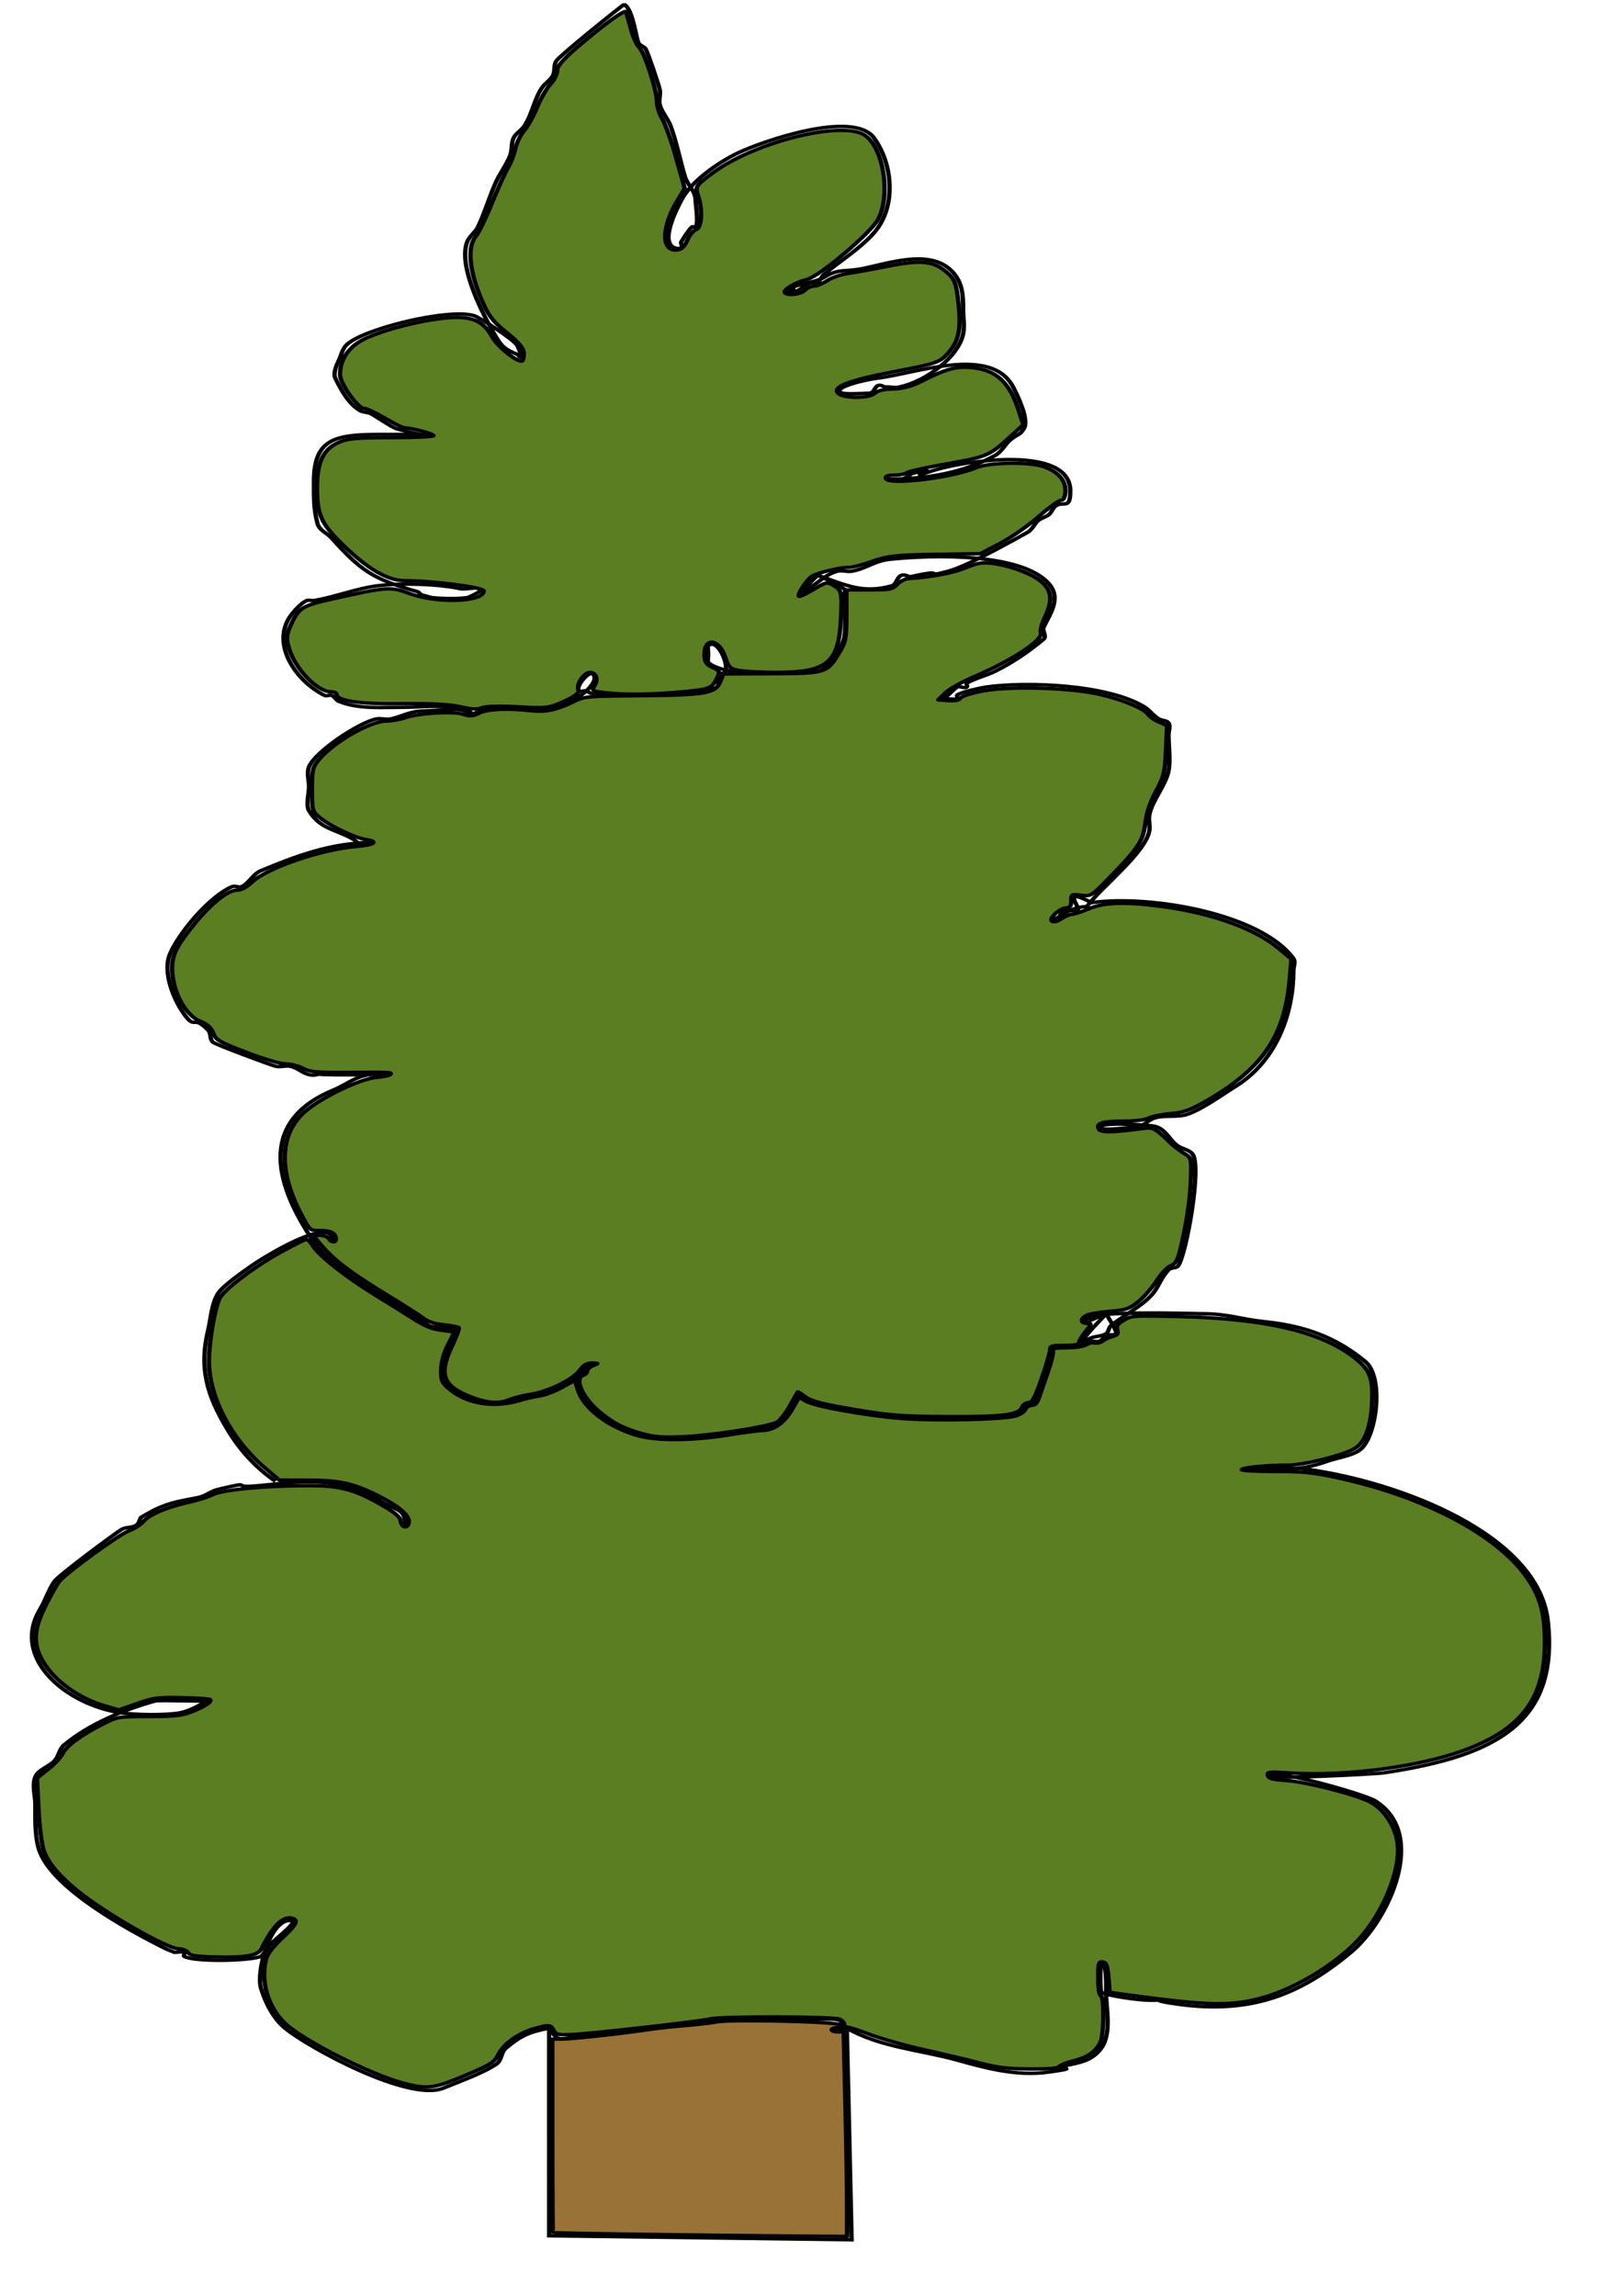 <?xml version="1.0" encoding="UTF-8" standalone="no"?>
<!-- Created with Inkscape (http://www.inkscape.org/) -->

<svg
   width="210mm"
   height="297mm"
   viewBox="0 0 210 297"
   version="1.1"
   id="svg5"
   sodipodi:docname="tree1.svg"
   inkscape:version="1.1.2 (b8e25be833, 2022-02-05)"
   xmlns:inkscape="http://www.inkscape.org/namespaces/inkscape"
   xmlns:sodipodi="http://sodipodi.sourceforge.net/DTD/sodipodi-0.dtd"
   xmlns="http://www.w3.org/2000/svg"
   xmlns:svg="http://www.w3.org/2000/svg">
  <sodipodi:namedview
     id="namedview7"
     pagecolor="#ffffff"
     bordercolor="#666666"
     borderopacity="1.0"
     inkscape:pageshadow="2"
     inkscape:pageopacity="0.0"
     inkscape:pagecheckerboard="0"
     inkscape:document-units="mm"
     showgrid="false"
     inkscape:zoom="0.2547738"
     inkscape:cx="380.72988"
     inkscape:cy="1477.7815"
     inkscape:window-width="1920"
     inkscape:window-height="991"
     inkscape:window-x="-9"
     inkscape:window-y="-9"
     inkscape:window-maximized="1"
     inkscape:current-layer="layer1" />
  <defs
     id="defs2" />
  <g
     inkscape:label="Layer 1"
     inkscape:groupmode="layer"
     id="layer1">
    <g
       id="tree1"
       transform="matrix(3.361,0,0,2.701,-229.032,-321.691)"
       style="stroke-width:0.166;stroke-miterlimit:4;stroke-dasharray:none;stroke:#000000;stroke-opacity:1">
      <path
         style="fill:none;stroke:#000000;stroke-width:0.166;stroke-linecap:butt;stroke-linejoin:miter;stroke-opacity:1;stroke-miterlimit:4;stroke-dasharray:none"
         d="m 100.744,216.243 v 0 l 0.185,10.133 -11.645,-0.191 v -9.941 c -0.835,0.185 -1.16,0.435 -1.664,0.956 -0.195,0.202 -0.155,0.587 -0.37,0.765 -0.557,0.461 -1.412,0.826 -2.033,1.147 -1.335,0.69 -5.231,-1.969 -6.1,-2.868 -0.466,-0.482 -0.766,-1.259 -0.924,-1.912 -0.189,-0.783 0.321,-3.25 1.109,-3.25 0.429,0 -0.529,0.821 -0.739,1.147 -0.023,0.036 -0.337,0.557 -0.37,0.574 -0.421,0.218 -2.552,0.28 -2.957,0 -0.051,-0.035 0.055,-0.163 0,-0.191 -0.11,-0.057 -0.246,0 -0.37,0 -0.123,-0.064 -0.252,-0.118 -0.37,-0.191 -1.537,-0.954 -4.241,-2.836 -4.806,-4.588 -0.214,-0.664 -0.185,-1.595 -0.185,-2.294 0,-0.446 -0.136,-0.915 0,-1.338 0.11,-0.342 0.522,-0.483 0.739,-0.765 0.172,-0.223 0.175,-0.563 0.37,-0.765 0.968,-1.001 2.287,-1.681 3.512,-2.103 0.14,-0.048 2.033,0.031 2.033,0 0,-0.081 -0.573,0.463 -1.109,0.574 -0.57,0.118 -1.669,0.095 -2.218,0 -2.123,-0.366 -4.283,-2.61 -3.142,-4.971 0.197,-0.407 0.337,-0.964 0.555,-1.338 0.176,-0.303 2.333,-2.297 2.588,-2.485 0.159,-0.117 0.399,-0.07 0.555,-0.191 0.11,-0.086 0.123,-0.255 0.185,-0.382 0.185,-0.127 0.362,-0.268 0.555,-0.382 0.621,-0.367 1.031,-0.41 1.664,-0.574 0.267,-0.069 0.474,-0.304 0.739,-0.382 1.589,-0.469 0.278,-0.012 1.664,-0.191 1.772,-0.229 3.135,-0.388 4.621,0.765 0.632,0.491 0.924,0.322 0.924,1.147"
         id="path68352-7-4" />
      <path
         style="fill:none;stroke:#000000;stroke-width:0.166;stroke-linecap:butt;stroke-linejoin:miter;stroke-opacity:1;stroke-miterlimit:4;stroke-dasharray:none"
         d="m 100.744,216.243 c 1.296,0.919 2.823,1.037 4.251,1.529 1.11,0.383 2.278,0.786 3.512,0.574 1.623,-0.28 -0.283,-0.07 0.924,-0.382 0.456,-0.118 0.822,-0.27 1.109,-0.765 0.408,-0.704 0.185,-1.888 0.185,-2.677 0,-0.082 0.042,-1.573 -0.185,-1.338 -0.048,0.05 -0.041,1.31 0,1.338 0.266,0.183 1.49,0.382 1.848,0.382 0.832,0 -0.179,-0.031 1.109,0.191 2.868,0.494 4.746,-0.511 6.654,-2.485 1.437,-1.486 3.007,-5.649 0.924,-7.265 -0.39,-0.303 -4.066,-1.625 -4.066,-1.147 0,0.112 4.023,-0.113 4.436,-0.191 4.254,-0.8 6.716,-2.361 6.285,-7.265 -0.366,-4.165 -5.744,-6.662 -9.242,-7.265 -0.753,-0.13 -1.632,0 -2.403,0 -0.062,0 0.123,0 0.185,0 0.246,0 0.493,0 0.739,0 0.834,0 1.405,-0.022 2.218,-0.382 0.372,-0.165 0.999,-0.268 1.294,-0.574 0.63,-0.652 0.898,-3.468 0.185,-4.206 -1.122,-1.161 -2.319,-1.71 -3.882,-1.912 -0.942,-0.122 -1.395,-0.382 -2.403,-0.382 -0.298,0 -5.001,-0.202 -4.436,0.382 0.011,0.011 0.61,-0.315 0.739,-0.382"
         id="path68387-5-1" />
      <path
         style="fill:none;stroke:#000000;stroke-width:0.166;stroke-linecap:butt;stroke-linejoin:miter;stroke-opacity:1;stroke-miterlimit:4;stroke-dasharray:none"
         d="m 78.748,190.051 c -0.798,-0.692 -1.389,-1.534 -1.848,-2.485 -0.812,-1.679 -1.089,-2.974 -0.739,-4.78 0.104,-0.538 0.124,-1.212 0.37,-1.721 0.185,-0.383 1.005,-1.082 1.294,-1.338 0.336,-0.298 3.142,-2.526 3.142,-1.147"
         id="path68391-1-3" />
      <path
         style="fill:none;stroke:#000000;stroke-width:0.166;stroke-linecap:butt;stroke-linejoin:miter;stroke-opacity:1;stroke-miterlimit:4;stroke-dasharray:none"
         d="m 85.772,182.786 c -1.679,-0.289 -0.626,0.084 -2.033,-0.956 -1.097,-0.81 -2.84,-2.034 -3.512,-3.25 -1.382,-2.501 -2.28,-5.703 0.739,-7.265 0.595,-0.307 0.94,-0.765 1.664,-0.765 1.682,0 -1.8,0.072 -2.218,0 -0.477,0.198 -0.727,-0.303 -1.109,-0.382 -0.181,-0.037 -0.379,0.06 -0.555,0 -0.273,-0.094 -2.294,-1.034 -2.403,-1.147 -0.138,-0.142 -0.063,-0.416 -0.185,-0.574 -0.604,-0.781 -0.472,0.015 -0.924,-0.765 -0.41,-0.706 -0.831,-2.011 -0.555,-2.868 0.316,-0.981 1.53,-2.799 2.403,-3.25 0.11,-0.057 0.264,0.066 0.37,0 0.299,-0.185 0.428,-0.604 0.739,-0.765 1.345,-0.695 2.697,-1.338 4.251,-1.338 0.062,0 -0.123,0 -0.185,0 -0.649,0 -0.147,0.09 -0.555,-0.191 -0.665,-0.458 -1.241,-0.464 -1.664,-1.338 -0.128,-0.264 0,-0.836 0,-1.147 0,-0.319 -0.097,-0.654 0,-0.956 0.234,-0.727 1.908,-2.118 2.588,-2.294 0.179,-0.046 0.375,0.046 0.555,0 0.455,-0.118 0.726,-0.382 1.294,-0.382 0.418,0 1.848,-0.237 1.848,0.191"
         id="path68397-8-0" />
      <path
         style="fill:none;stroke:#000000;stroke-width:0.166;stroke-linecap:butt;stroke-linejoin:miter;stroke-opacity:1;stroke-miterlimit:4;stroke-dasharray:none"
         d="m 86.327,153.344 c -0.765,-0.596 -1.756,-0.366 -2.664,-0.366 -0.79,0 -1.734,0.098 -2.472,-0.284 -0.116,-0.06 -0.159,-0.224 -0.275,-0.284 -0.082,-0.042 -0.196,0.049 -0.275,0 -1.098,-0.681 -2.012,-2.373 -1.374,-3.694 0.113,-0.235 0.448,-0.729 0.687,-0.852 0.082,-0.042 0.185,0.019 0.275,0 0.823,-0.17 1.655,-0.59 2.472,-0.71 0.939,-0.139 2.283,-0.085 3.159,0.142 0.214,0.055 0.628,-0.102 0.824,0 0.118,0.061 -0.493,0.415 -0.549,0.426 -0.347,0.072 -1.035,0.05 -1.374,0 -0.137,-0.047 -0.275,-0.095 -0.412,-0.142 -0.046,-0.047 -0.076,-0.121 -0.137,-0.142 -1.729,-0.596 -2.191,-1.032 -3.297,-2.557 -0.2,-0.275 -0.475,-0.366 -0.549,-0.71 -0.149,-0.691 -0.137,-1.298 -0.137,-1.989 0,-1.99 0.724,-2.273 2.472,-2.273 0.549,0 1.099,0 1.648,0 0.137,0 0.412,0.142 0.412,0 0,-0.006 -0.385,0.007 -0.412,0 -0.26,-0.067 -0.725,-0.186 -0.962,-0.284 -0.177,-0.073 -0.87,-0.656 -0.962,-0.71 -0.126,-0.074 -0.292,-0.059 -0.412,-0.142 -0.449,-0.31 -0.769,-1.065 -0.962,-1.563 -0.092,-0.238 0.061,-0.656 0.137,-0.852 0.092,-0.237 0.127,-0.506 0.275,-0.71 0.561,-0.774 3.984,-1.818 4.945,-1.421 0.186,0.077 1.499,1.112 1.648,1.421 0.005,0.011 0.218,0.568 0.137,0.568 -0.065,0 -0.079,-0.112 -0.137,-0.142 -0.476,-0.246 -0.583,-0.354 -0.824,-0.852 -0.485,-1.004 -1.472,-3.389 -1.099,-4.546 0.084,-0.262 0.313,-0.454 0.412,-0.71 0.269,-0.695 0.433,-1.43 0.687,-2.131 0.158,-0.437 0.407,-0.836 0.549,-1.279 0.088,-0.273 0.034,-0.585 0.137,-0.852 0.085,-0.22 0.301,-0.361 0.412,-0.568 0.305,-0.568 0.379,-1.289 0.687,-1.847 0.114,-0.206 0.319,-0.352 0.412,-0.568 0.095,-0.221 0.017,-0.503 0.137,-0.71 0.184,-0.317 2.59,-2.713 2.61,-2.699 0.329,0.227 0.445,1.576 0.549,1.847 0.048,0.124 0.217,0.164 0.275,0.284 0.084,0.173 0.531,1.813 0.549,1.989 0.025,0.235 -0.056,0.481 0,0.71 0.085,0.35 0.31,0.65 0.412,0.995 0.232,0.782 0.358,1.624 0.549,2.415 0.106,0.438 0.412,0.693 0.412,1.137 0,0.179 0.127,1.148 0,1.279 -0.032,0.034 -0.105,-0.034 -0.137,0 -0.111,0.115 -0.32,0.519 -0.412,0.71 -0.041,0.085 0.065,0.217 0,0.284 -0.065,0.067 -0.193,0.042 -0.275,0 -0.566,-0.293 0.131,-1.925 0.275,-2.273 0.366,-0.884 1.392,-1.797 2.198,-2.273 0.927,-0.548 4.43,-2.072 5.22,-0.71 0.735,1.266 0.864,3.318 0,4.546 -0.529,0.753 -1.31,1.355 -1.923,1.989 -0.117,0.121 -0.143,0.324 -0.275,0.426 -0.073,0.057 -0.193,-0.042 -0.275,0 -0.386,0.2 -0.344,0.426 -0.824,0.426 -0.046,0 0.105,0.034 0.137,0 0.284,-0.294 -0.434,0.011 0.137,-0.284 0.305,-0.158 0.816,-0.207 1.099,-0.426 0.572,-0.443 0.798,-0.242 1.511,-0.426 1.01,-0.261 2.447,-0.878 3.297,0 0.533,0.551 0.549,1.274 0.549,1.989 0,0.379 0.06,0.763 0,1.137 -0.182,1.13 -1.439,2.29 -2.472,2.557 -0.178,0.046 -0.368,-0.027 -0.549,0 -0.386,-0.298 -0.349,0.243 -0.549,0.284 -0.06,0.013 -0.963,0.07 -1.099,0 -0.447,-0.231 0.834,-0.631 1.374,-0.71 1.442,-0.213 4.378,-1.604 5.22,0.426 0.16,0.387 0.624,1.551 0.412,1.989 -0.166,0.343 -0.218,0.226 -0.549,0.568 -0.143,0.148 -0.312,0.546 -0.549,0.71 -1.24,0.855 -2.676,1.137 -4.121,1.137 -0.183,0 0.372,0.046 0.549,0 0.065,-0.017 0.347,-0.267 0.412,-0.284 1.499,-0.388 -0.711,0.454 0.824,-0.142 1.158,-0.449 5.22,-1.225 5.22,0.994 0,0.924 -0.246,0.475 -0.549,0.71 -0.132,0.102 -0.158,0.305 -0.275,0.426 -0.117,0.121 -0.295,0.163 -0.412,0.284 -0.129,0.133 -0.229,0.442 -0.412,0.568 -0.73,0.503 -2.296,1.597 -3.022,1.847 -1.111,0.383 0.062,-0.16 -1.511,0.284 -0.516,-0.333 -0.434,0.339 -0.687,0.426 -1.116,0.385 -1.751,-0.023 -2.846,-0.5"
         id="path68417-5-5" />
      <path
         style="fill:none;stroke:#000000;stroke-width:0.166;stroke-linecap:butt;stroke-linejoin:miter;stroke-opacity:1;stroke-miterlimit:4;stroke-dasharray:none"
         d="m 110.726,182.022 c -0.308,0.446 -0.687,0.848 -0.924,1.338 -0.062,0.127 0.242,-0.138 0.37,-0.191 0.181,-0.075 0.399,-0.07 0.555,-0.191 0.11,-0.086 0.087,-0.282 0.185,-0.382 0.389,-0.402 0.891,-0.731 1.294,-1.147 0.6,-0.621 0.479,-0.915 0.924,-1.529 0.083,-0.114 0.299,-0.069 0.37,-0.191 0.306,-0.527 0.913,-4.735 0.555,-5.353 -0.114,-0.197 -0.377,-0.244 -0.555,-0.382 -0.338,-0.262 -0.46,-0.836 -0.924,-0.956 -0.226,-0.059 -1.849,-0.19 -2.033,0 -0.311,0.321 1.466,0.005 1.479,0 0.206,-0.085 0.348,-0.297 0.555,-0.382 0.405,-0.167 0.893,-0.014 1.294,-0.191 0.581,-0.258 1.334,-0.94 1.848,-1.338 1.601,-1.242 2.218,-3.561 2.218,-5.544 0,-0.191 0.095,-0.41 0,-0.574 -1.243,-2.143 -5.495,-3.067 -7.763,-2.677 -1.279,-0.801 -0.344,0.31 -0.555,0.382 -0.175,0.06 -0.379,-0.06 -0.555,0 -0.131,0.045 -0.062,0.319 -0.185,0.382 -0.055,0.029 -0.185,-0.064 -0.185,0 0,0.233 0.528,-0.574 1.294,-0.574 0.465,-0.839 2.255,-2.561 2.403,-3.632 0.035,-0.252 -0.041,-0.513 0,-0.765 0.114,-0.707 0.624,-1.387 0.739,-2.103 0.08,-0.497 0,-1.229 0,-1.721 0,-0.191 0.083,-0.403 0,-0.574 -0.062,-0.127 -0.255,-0.112 -0.37,-0.191 -0.217,-0.15 -0.345,-0.411 -0.555,-0.574 -1.375,-1.067 -4.472,-1.237 -6.1,-0.956 -0.136,0.024 -0.965,0.234 -1.109,0.382 -0.044,0.045 0.044,0.146 0,0.191 -0.027,0.028 -0.555,-0.022 -0.555,0 0,0.096 0.46,-0.524 0.555,-0.574 0.11,-0.057 0.283,0.09 0.37,0 0.044,-0.045 -0.051,-0.156 0,-0.191 0.344,-0.237 0.755,-0.354 1.109,-0.574 0.688,-0.427 1.278,-0.94 1.848,-1.529 0.131,-0.135 -0.069,-0.396 0,-0.574 0.249,-0.644 0.698,-1.395 0.185,-2.103 -1.068,-1.472 -4.48,-1.356 -6.1,-1.147 -0.608,0.079 -0.935,0.461 -1.479,0.574 -0.181,0.037 -0.379,-0.06 -0.555,0 -0.543,0.187 -0.829,0.715 -1.294,0.956 -3e-5,1e-5 0.198,-0.396 0.555,-0.765"
         id="path68407-0-5" />
      <path
         style="fill:#966f32;fill-opacity:0.973;fill-rule:nonzero;stroke:#000000;stroke-width:0.166;stroke-linecap:round;stroke-linejoin:round;stroke-miterlimit:4;stroke-dasharray:none;stroke-dashoffset:0;stroke-opacity:1"
         d="m 92.712,226.114 c -1.791,-0.033 -3.267,-0.069 -3.28,-0.08 -0.014,-0.011 -0.025,-2.101 -0.025,-4.643 v -4.623 l 0.37,-0.003 c 0.401,-0.003 2.3,-0.262 3.294,-0.449 0.339,-0.064 0.996,-0.153 1.461,-0.2 0.464,-0.046 1,-0.124 1.19,-0.173 0.54,-0.139 4.76,-0.011 4.81,0.145 0.024,0.075 -0.044,0.128 -0.165,0.128 -0.113,0 -0.206,0.046 -0.206,0.102 0,0.056 0.104,0.102 0.231,0.102 h 0.231 l 0.065,3.384 c 0.036,1.861 0.065,4.066 0.065,4.898 v 1.514 l -2.393,-0.022 c -1.316,-0.012 -3.858,-0.049 -5.648,-0.081 z"
         id="path68705-0-2" />
      <path
         style="fill:none;stroke:#000000;stroke-width:0.166;stroke-linecap:butt;stroke-linejoin:miter;stroke-miterlimit:4;stroke-dasharray:none;stroke-opacity:1"
         d="m 89.284,216.243 c 0.123,0.161 0.181,0.416 0.369,0.484 0.22,0.079 0.46,-0.072 0.691,-0.102 0.296,-0.038 0.592,-0.068 0.888,-0.102 1.125,-0.129 2.235,-0.365 3.354,-0.51 0.196,-0.025 0.397,0.034 0.592,0 0.205,-0.035 0.386,-0.171 0.592,-0.204 0.39,-0.062 0.789,0 1.184,0 1.052,0 2.105,0 3.157,0 0.25,0 0.493,0.035 0.493,0.306 0,0.068 0.046,0.156 0,0.204 -0.068,0.07 -0.395,8e-5 -0.395,0 0.177,-0.031 0.356,-0.05 0.534,-0.076"
         id="path68666-4-6" />
      <path
         style="fill:none;stroke:#000000;stroke-width:0.166;stroke-linecap:butt;stroke-linejoin:miter;stroke-miterlimit:4;stroke-dasharray:none;stroke-opacity:1"
         d="m 85.772,182.786 c -0.632,1.547 -1.159,2.488 0.34,3.264 0.456,0.236 0.914,0.38 1.44,0.271 0.191,-0.04 0.334,-0.222 0.524,-0.271 0.382,-0.099 0.803,-0.077 1.178,-0.271 0.373,-0.193 0.863,-0.487 1.178,-0.813 0.297,-0.307 -0.078,-0.298 0.393,-0.542 0.078,-0.04 0.175,0 0.262,0 0.02,0 -0.358,0.1 -0.393,0.135 -0.062,0.064 0.048,0.196 0,0.271 -0.054,0.084 -0.193,0.064 -0.262,0.135 -0.151,0.156 0.053,0.949 0.131,1.083 0.538,0.928 1.575,1.68 2.619,1.896 1.325,0.274 2.793,-0.144 4.059,-0.406 0.519,-0.107 0.254,0.141 0.655,-0.135 0.122,-0.084 0.309,-0.141 0.393,-0.271 0.071,-0.111 0.676,-1.354 0.655,-1.354 -0.225,0 0.222,0.464 0.524,0.542 1.158,0.299 2.337,0.594 3.535,0.677 0.623,0.043 4.001,0.195 4.452,-0.271 0.111,-0.115 0.136,-0.309 0.262,-0.406 0.07,-0.054 0.2,0.064 0.262,0 0.042,-0.043 0.531,-1.918 0.655,-2.302 0.066,-0.203 -0.131,-0.135 0,-0.406 0.041,-0.085 0.945,0.027 1.047,0 0.062,-0.016 0.331,-0.255 0.393,-0.271 0.127,-0.033 0.271,0.05 0.393,0 0.115,-0.047 0.151,-0.214 0.262,-0.271 0.123,-0.064 0.428,0.002 0.393,-0.135 -0.082,-0.323 -0.264,-0.609 -0.396,-0.914"
         id="path68553-1-5" />
      <path
         style="fill:none;stroke:#000000;stroke-width:0.166;stroke-linecap:butt;stroke-linejoin:miter;stroke-miterlimit:4;stroke-dasharray:none;stroke-opacity:1"
         d="m 86.327,153.344 c 0.906,-0.811 2.194,0.004 3.19,-0.339 0.309,-0.107 0.645,-0.355 0.917,-0.542 0.167,-0.115 0.821,-0.776 0.524,-1.083 -0.153,-0.158 -0.687,0.644 -0.524,0.813 0.062,0.064 0.179,-0.029 0.262,0 0.093,0.032 0.166,0.119 0.262,0.135 0.857,0.148 3.872,0.164 4.714,-0.271 0.231,-0.119 0.077,-0.185 0.131,-0.406 0.158,-0.654 0.062,0.007 0.262,-0.406 0.146,-0.301 -0.288,-1.598 -0.655,-1.219 -0.035,0.036 0,0.351 0,0.406 0,0.056 -0.035,0.37 0,0.406 0.47,0.486 1.699,0.542 2.357,0.542 0.36,0 1.802,0.033 2.095,-0.271 0.263,-0.273 0.729,-1.024 0.786,-1.49 0.078,-0.644 0,-1.38 0,-2.031 0,-0.09 0.065,-0.211 0,-0.271 -0.298,-0.275 -0.674,-0.443 -1.011,-0.664"
         id="path68551-9-4" />
      <path
         style="fill:#5c7e23;fill-opacity:1;fill-rule:nonzero;stroke:#000000;stroke-width:0.166;stroke-linecap:round;stroke-linejoin:round;stroke-miterlimit:4;stroke-dasharray:none;stroke-dashoffset:0;stroke-opacity:1"
         d="m 83.684,218.881 c -1.322,-0.443 -3.91,-2.077 -4.588,-2.897 -0.642,-0.776 -0.925,-1.99 -0.711,-3.049 0.048,-0.237 0.272,-0.601 0.615,-0.999 0.55,-0.637 0.645,-0.861 0.406,-0.956 -0.354,-0.141 -0.749,0.341 -1.198,1.462 -0.13,0.323 -0.618,0.428 -1.808,0.387 -0.753,-0.026 -0.937,-0.064 -1.016,-0.21 -0.053,-0.099 -0.211,-0.179 -0.353,-0.179 -0.452,0 -2.834,-1.697 -3.91,-2.786 -0.699,-0.708 -1.11,-1.311 -1.285,-1.89 -0.083,-0.272 -0.171,-1.128 -0.207,-1.99 l -0.061,-1.513 0.434,-0.426 c 0.238,-0.234 0.487,-0.568 0.551,-0.741 0.136,-0.362 0.728,-0.902 1.555,-1.418 0.572,-0.357 0.582,-0.359 1.76,-0.361 0.976,-0.002 1.262,-0.039 1.626,-0.21 0.484,-0.227 0.81,-0.49 0.744,-0.6 -0.023,-0.039 -0.508,-0.082 -1.077,-0.095 -0.955,-0.023 -1.089,-0.001 -1.737,0.281 l -0.702,0.305 -0.535,-0.191 c -1.009,-0.359 -1.944,-1.195 -2.39,-2.135 -0.396,-0.835 -0.366,-1.525 0.119,-2.711 0.206,-0.505 0.435,-1.008 0.509,-1.117 0.286,-0.424 2.281,-2.228 2.667,-2.413 0.224,-0.107 0.48,-0.309 0.569,-0.449 0.201,-0.318 0.921,-0.701 1.717,-0.915 0.334,-0.09 0.765,-0.259 0.958,-0.376 0.4,-0.244 2.072,-0.436 3.748,-0.43 1.176,0.004 1.718,0.187 2.763,0.932 0.527,0.376 0.698,0.557 0.722,0.767 0.041,0.362 0.314,0.368 0.314,0.007 0,-0.325 -0.425,-0.759 -1.23,-1.256 -0.93,-0.575 -1.445,-0.713 -2.67,-0.717 l -1.088,-0.003 -0.555,-0.587 c -1.298,-1.373 -2.153,-3.405 -2.152,-5.113 3e-4,-0.904 0.218,-2.499 0.409,-2.999 0.157,-0.411 1.362,-1.542 2.376,-2.231 0.487,-0.331 0.925,-0.602 0.972,-0.602 0.047,0 0.156,0.142 0.243,0.315 0.239,0.477 1.261,1.485 2.363,2.328 0.543,0.415 1.238,0.955 1.545,1.198 0.408,0.324 0.691,0.464 1.052,0.52 l 0.494,0.077 -0.251,0.612 c -0.161,0.391 -0.255,0.822 -0.263,1.192 -0.01,0.513 0.023,0.617 0.284,0.902 0.67,0.73 1.719,0.956 2.713,0.585 0.244,-0.091 0.601,-0.192 0.792,-0.224 0.191,-0.032 0.576,-0.213 0.854,-0.403 l 0.506,-0.345 0.107,0.438 c 0.213,0.874 1.107,1.748 2.234,2.184 0.739,0.286 2.137,0.284 3.567,-0.004 0.586,-0.118 1.172,-0.216 1.303,-0.217 0.444,-0.004 0.846,-0.352 1.14,-0.988 l 0.28,-0.606 0.257,0.19 c 0.339,0.251 2.298,0.691 3.686,0.829 1.273,0.127 3.917,0.055 4.386,-0.118 0.174,-0.065 0.344,-0.205 0.377,-0.313 0.033,-0.108 0.144,-0.196 0.247,-0.196 0.132,0 0.216,-0.112 0.287,-0.383 0.055,-0.21 0.209,-0.767 0.341,-1.237 0.133,-0.47 0.218,-0.918 0.189,-0.995 -0.04,-0.109 0.077,-0.141 0.526,-0.143 0.338,-0.002 0.653,-0.062 0.76,-0.146 0.1,-0.079 0.246,-0.117 0.324,-0.086 0.078,0.031 0.218,-0.013 0.311,-0.097 0.093,-0.084 0.269,-0.185 0.391,-0.223 0.173,-0.054 0.209,-0.122 0.165,-0.306 -0.044,-0.183 0.011,-0.286 0.252,-0.463 0.3,-0.221 0.362,-0.226 2.154,-0.174 3.252,0.094 5.393,0.71 6.673,1.92 0.674,0.637 0.785,0.998 0.724,2.335 -0.05,1.084 -0.291,1.812 -0.69,2.082 -0.487,0.33 -1.939,0.775 -2.529,0.775 -0.834,0 -1.791,0.117 -1.791,0.219 0,0.048 0.574,0.087 1.276,0.087 1.09,0 1.439,0.043 2.398,0.299 3.317,0.885 6.145,2.729 7.288,4.752 0.523,0.927 0.703,1.7 0.709,3.061 0.012,2.612 -0.789,4.065 -2.811,5.098 -1.732,0.885 -4.713,1.407 -7.018,1.228 -0.811,-0.063 -0.87,-0.054 -0.838,0.119 0.029,0.154 0.165,0.199 0.773,0.253 0.684,0.061 2.381,0.592 3.066,0.959 0.671,0.359 1.177,1.388 1.173,2.386 -0.004,1.194 -0.582,2.894 -1.384,4.076 -0.829,1.221 -2.489,2.509 -3.826,2.969 -1.208,0.416 -2.09,0.393 -5.197,-0.135 l -0.691,-0.117 -0.049,-0.713 c -0.04,-0.574 -0.083,-0.72 -0.222,-0.747 -0.153,-0.03 -0.173,0.06 -0.173,0.79 0,0.481 0.041,0.824 0.099,0.824 0.134,0 0.128,1.845 -0.007,2.213 -0.167,0.456 -0.486,0.738 -1.018,0.902 -0.271,0.083 -0.528,0.209 -0.57,0.279 -0.054,0.09 -0.389,0.125 -1.14,0.119 -0.863,-0.007 -1.222,-0.06 -1.903,-0.281 -0.461,-0.15 -1.438,-0.439 -2.171,-0.642 -0.733,-0.203 -1.695,-0.542 -2.139,-0.755 -0.444,-0.212 -0.832,-0.36 -0.863,-0.328 -0.031,0.032 -0.056,-0.017 -0.056,-0.108 0,-0.092 -0.086,-0.214 -0.191,-0.272 -0.239,-0.132 -4.558,-0.143 -4.982,-0.012 -0.408,0.126 -4.703,0.727 -5.383,0.753 -0.477,0.018 -0.554,-0.006 -0.64,-0.209 -0.116,-0.272 -0.176,-0.278 -0.755,-0.074 -0.602,0.212 -1.155,0.707 -1.37,1.224 -0.163,0.393 -0.269,0.478 -1.264,1.004 -1.209,0.639 -1.485,0.684 -2.385,0.382 z"
         id="path68744-7-6" />
      <path
         style="fill:#5c7e23;fill-opacity:1;fill-rule:nonzero;stroke:#000000;stroke-width:0.166;stroke-linecap:round;stroke-linejoin:round;stroke-miterlimit:4;stroke-dasharray:none;stroke-dashoffset:0;stroke-opacity:1"
         d="m 92.869,187.767 c -0.733,-0.252 -1.148,-0.52 -1.684,-1.089 -0.633,-0.672 -0.942,-1.564 -0.59,-1.704 0.084,-0.033 0.153,-0.126 0.153,-0.206 0,-0.08 0.103,-0.197 0.229,-0.26 0.227,-0.113 0.227,-0.114 -0.041,-0.121 -0.2,-0.005 -0.322,0.082 -0.468,0.335 -0.257,0.444 -1.213,1.03 -1.883,1.156 -0.29,0.054 -0.653,0.166 -0.806,0.248 -0.406,0.217 -0.879,0.182 -1.487,-0.111 -1.113,-0.536 -1.272,-1.069 -0.738,-2.47 0.164,-0.429 0.278,-0.814 0.254,-0.854 -0.024,-0.04 -0.282,-0.102 -0.573,-0.138 -0.355,-0.043 -0.616,-0.148 -0.792,-0.317 -0.145,-0.139 -0.721,-0.599 -1.281,-1.022 -1.37,-1.035 -2.024,-1.629 -2.502,-2.27 -0.22,-0.295 -0.4,-0.568 -0.4,-0.606 0,-0.143 0.49,-0.063 0.546,0.089 0.071,0.191 0.269,0.211 0.267,0.026 -0.003,-0.288 -0.19,-0.42 -0.587,-0.414 -0.408,0.006 -0.409,0.005 -0.719,-0.712 -0.918,-2.124 -0.877,-3.904 0.116,-4.983 0.621,-0.675 2.134,-1.578 2.745,-1.638 0.268,-0.027 0.512,-0.09 0.542,-0.14 0.069,-0.115 0.073,-0.115 -1.626,-0.103 -1.246,0.009 -1.454,-0.015 -1.743,-0.2 -0.181,-0.116 -0.484,-0.21 -0.673,-0.21 -0.2,-1.1e-4 -0.831,-0.232 -1.503,-0.553 -1.062,-0.506 -1.168,-0.584 -1.273,-0.921 -0.083,-0.268 -0.221,-0.423 -0.508,-0.568 -0.514,-0.26 -0.981,-1.238 -1.057,-2.214 -0.067,-0.858 0.061,-1.237 0.803,-2.384 0.668,-1.033 1.32,-1.681 1.693,-1.681 0.155,0 0.363,-0.141 0.567,-0.384 0.564,-0.672 2.672,-1.568 4.012,-1.705 0.699,-0.071 0.88,-0.238 0.362,-0.334 -0.4,-0.074 -1.335,-0.623 -1.732,-1.016 -0.335,-0.332 -0.335,-0.333 -0.335,-1.38 0,-0.995 0.015,-1.07 0.303,-1.481 0.58,-0.828 1.952,-1.794 2.549,-1.794 0.196,-4e-5 0.517,-0.069 0.713,-0.154 0.532,-0.23 1.882,-0.332 2.257,-0.172 0.264,0.113 0.352,0.105 0.618,-0.058 0.321,-0.196 1.073,-0.237 2.013,-0.11 0.537,0.072 0.964,-0.041 1.593,-0.422 0.449,-0.272 0.488,-0.277 2.614,-0.3 2.513,-0.028 2.878,-0.11 3.062,-0.686 l 0.114,-0.357 1.85,-0.011 c 2.12,-0.013 2.133,-0.018 2.63,-1.051 0.228,-0.473 0.255,-0.659 0.255,-1.746 l -3e-5,-1.217 h 0.874 c 0.81,0 0.89,-0.019 1.081,-0.263 0.113,-0.145 0.304,-0.27 0.424,-0.278 0.845,-0.059 1.732,-0.265 2.202,-0.511 0.435,-0.228 0.636,-0.275 0.974,-0.227 0.704,0.1 1.565,0.487 1.937,0.872 0.422,0.437 0.46,0.901 0.143,1.733 -0.114,0.298 -0.181,0.627 -0.15,0.729 0.102,0.334 -1.113,1.327 -2.569,2.1 -0.461,0.244 -0.961,0.595 -1.111,0.779 l -0.273,0.334 0.39,0.034 c 0.267,0.023 0.417,-0.016 0.475,-0.125 0.048,-0.089 0.428,-0.237 0.863,-0.337 1.043,-0.24 3.292,-0.162 4.447,0.153 0.887,0.243 1.763,0.691 1.912,0.98 0.054,0.104 0.239,0.264 0.411,0.356 l 0.313,0.168 -0.041,1.177 c -0.037,1.058 -0.075,1.256 -0.383,1.967 -0.227,0.526 -0.366,1.041 -0.413,1.541 -0.081,0.844 -0.257,1.174 -1.425,2.659 -0.65,0.827 -0.669,0.841 -1.044,0.783 -0.372,-0.057 -0.382,-0.05 -0.382,0.271 0,0.243 -0.047,0.33 -0.178,0.331 -0.248,0.002 -0.696,0.506 -0.568,0.638 0.065,0.067 0.191,0.029 0.362,-0.11 0.144,-0.118 0.328,-0.214 0.408,-0.214 0.08,0 0.37,-0.118 0.646,-0.263 0.601,-0.315 1.428,-0.347 2.849,-0.108 1.898,0.318 3.549,1.056 4.45,1.988 l 0.508,0.526 -0.07,0.994 c -0.194,2.738 -1.07,4.296 -3.293,5.858 -0.559,0.393 -0.797,0.494 -1.296,0.548 -0.336,0.037 -0.713,0.133 -0.837,0.213 -0.137,0.089 -0.515,0.146 -0.967,0.147 -0.824,0.002 -1.061,0.094 -0.958,0.371 0.07,0.188 0.476,0.185 1.679,-0.014 0.427,-0.071 0.489,-0.031 1.092,0.7 0.117,0.142 0.346,0.358 0.509,0.481 0.297,0.223 0.297,0.224 0.272,1.254 -0.024,0.975 -0.191,2.311 -0.436,3.494 -0.079,0.381 -0.174,0.56 -0.339,0.638 -0.126,0.059 -0.373,0.386 -0.548,0.725 -0.176,0.34 -0.494,0.791 -0.708,1.003 -0.337,0.334 -0.472,0.394 -1.015,0.447 -0.345,0.034 -0.746,0.108 -0.891,0.165 -0.31,0.122 -0.355,0.425 -0.064,0.425 0.19,0 0.188,0.02 -0.051,0.383 -0.138,0.211 -0.252,0.448 -0.252,0.527 0,0.103 -0.156,0.143 -0.56,0.143 -0.498,0 -0.56,0.024 -0.56,0.217 0,0.12 -0.144,0.736 -0.321,1.369 -0.254,0.91 -0.359,1.152 -0.502,1.152 -0.1,0 -0.21,0.092 -0.244,0.204 -0.118,0.383 -0.687,0.478 -2.803,0.468 -1.98,-0.009 -2.421,-0.059 -4.307,-0.484 -0.7,-0.158 -1.075,-0.3 -1.259,-0.476 -0.144,-0.138 -0.269,-0.236 -0.279,-0.219 -0.01,0.018 -0.146,0.32 -0.304,0.672 -0.158,0.352 -0.384,0.702 -0.502,0.778 -0.333,0.215 -2.561,0.642 -3.635,0.696 -0.768,0.039 -1.086,0.008 -1.544,-0.149 z"
         id="path75838-8-4" />
      <path
         style="fill:#5c7e23;fill-opacity:1;fill-rule:nonzero;stroke:#000000;stroke-width:0.166;stroke-linecap:round;stroke-linejoin:round;stroke-miterlimit:4;stroke-dasharray:none;stroke-dashoffset:0;stroke-opacity:1"
         d="m 85.876,152.953 c -0.374,-0.116 -1.15,-0.168 -2.255,-0.15 -1.633,0.026 -2.516,-0.13 -2.516,-0.446 0,-0.064 -0.101,-0.119 -0.225,-0.122 -0.518,-0.011 -1.346,-1.063 -1.595,-2.025 -0.133,-0.516 -0.124,-0.691 0.067,-1.207 0.287,-0.778 0.433,-0.892 1.541,-1.2 2.176,-0.605 2.268,-0.614 3.028,-0.269 1.074,0.486 2.847,0.404 2.847,-0.131 0,-0.173 -1.97,-0.491 -3.022,-0.489 -0.675,0.002 -1.445,-0.554 -2.435,-1.757 -0.818,-0.995 -0.971,-1.434 -0.963,-2.767 0.007,-1.121 0.235,-1.739 0.759,-2.055 0.386,-0.233 0.674,-0.271 2.089,-0.272 0.903,-8.2e-4 1.641,-0.044 1.641,-0.095 1.2e-4,-0.091 -0.828,-0.37 -1.103,-0.372 -0.076,-4.7e-4 -0.423,-0.21 -0.772,-0.467 -0.348,-0.256 -0.707,-0.466 -0.798,-0.466 -0.245,0 -0.931,-1.194 -0.931,-1.621 0,-0.754 0.365,-1.387 1.005,-1.744 0.783,-0.437 2.118,-0.856 3.089,-0.969 0.95,-0.111 1.431,0.134 1.755,0.892 0.191,0.448 0.901,1.179 1.145,1.179 0.046,0 0.084,-0.161 0.084,-0.357 0,-0.256 -0.189,-0.546 -0.668,-1.023 -0.566,-0.565 -0.723,-0.835 -1.03,-1.779 -0.41,-1.263 -0.472,-2.343 -0.159,-2.804 0.111,-0.165 0.393,-0.883 0.625,-1.597 0.232,-0.714 0.51,-1.476 0.617,-1.694 0.107,-0.218 0.235,-0.629 0.285,-0.913 0.05,-0.285 0.201,-0.674 0.337,-0.865 0.135,-0.191 0.361,-0.695 0.501,-1.119 0.14,-0.424 0.373,-0.926 0.517,-1.116 0.144,-0.19 0.262,-0.493 0.262,-0.673 0,-0.239 0.35,-0.684 1.292,-1.644 0.738,-0.753 1.316,-1.246 1.348,-1.152 0.031,0.091 0.119,0.463 0.196,0.828 0.077,0.365 0.217,0.754 0.311,0.865 0.21,0.246 0.682,2.038 0.69,2.62 0.003,0.232 0.096,0.602 0.206,0.822 0.11,0.22 0.349,1.059 0.532,1.863 l 0.332,1.463 -0.259,0.526 c -0.614,1.246 -0.664,2.425 -0.102,2.425 0.217,0 0.335,-0.118 0.452,-0.453 0.087,-0.249 0.244,-0.487 0.348,-0.528 0.219,-0.087 0.257,-0.972 0.07,-1.645 -0.113,-0.406 -0.084,-0.461 0.542,-1.043 1.587,-1.476 4.912,-2.53 5.846,-1.853 0.742,0.538 1.056,2.881 0.543,4.059 -0.286,0.657 -2.25,2.72 -2.73,2.868 -0.403,0.124 -0.864,0.442 -0.864,0.596 0,0.205 0.595,0.151 0.772,-0.07 0.088,-0.11 0.245,-0.2 0.349,-0.2 0.104,0 0.334,-0.118 0.512,-0.263 0.178,-0.144 0.534,-0.299 0.792,-0.343 0.258,-0.044 0.953,-0.201 1.545,-0.348 1.271,-0.317 1.767,-0.254 2.267,0.285 0.315,0.34 0.375,0.537 0.455,1.481 0.109,1.284 0.012,1.833 -0.428,2.431 -0.298,0.405 -0.454,0.47 -1.961,0.828 -1.835,0.435 -2.492,0.747 -2.24,1.06 0.209,0.26 1.201,0.257 1.411,-0.006 0.094,-0.118 0.378,-0.201 0.691,-0.202 0.336,-8.2e-4 0.72,-0.122 1.046,-0.33 0.973,-0.62 1.382,-0.764 1.973,-0.695 0.973,0.113 1.476,0.692 1.841,2.116 l 0.16,0.623 -0.563,0.641 c -0.737,0.839 -0.854,0.899 -2.446,1.245 -0.743,0.162 -1.406,0.347 -1.474,0.411 -0.067,0.064 -0.289,0.116 -0.493,0.116 -0.241,0 -0.351,0.058 -0.315,0.166 0.112,0.332 2.575,-0.036 3.477,-0.52 0.473,-0.253 1.999,-0.291 2.564,-0.064 0.564,0.227 0.874,0.634 0.874,1.149 0,0.277 -0.064,0.466 -0.156,0.466 -0.086,0 -0.477,0.352 -0.869,0.781 -0.392,0.43 -1.059,1.007 -1.482,1.283 l -0.77,0.501 -1.742,0.032 c -1.488,0.027 -1.843,0.076 -2.428,0.337 -0.377,0.168 -0.781,0.298 -0.898,0.29 -0.282,-0.021 -1.198,0.251 -1.411,0.418 -0.2,0.157 -0.581,0.885 -0.504,0.964 0.029,0.03 0.284,-0.118 0.567,-0.33 0.494,-0.37 0.524,-0.376 0.805,-0.157 0.275,0.215 0.289,0.303 0.246,1.548 -0.074,2.119 -0.523,2.585 -2.489,2.583 -0.495,-3.2e-4 -1.108,-0.036 -1.36,-0.079 -0.411,-0.07 -0.475,-0.138 -0.607,-0.648 -0.228,-0.883 -0.8,-0.978 -0.8,-0.132 0,0.344 0.075,0.495 0.312,0.624 0.291,0.16 0.301,0.197 0.143,0.584 -0.136,0.333 -0.266,0.429 -0.666,0.493 -1.152,0.185 -2.519,0.253 -3.313,0.165 -0.798,-0.088 -0.841,-0.11 -0.712,-0.36 0.162,-0.313 0.07,-0.645 -0.178,-0.645 -0.225,0 -0.532,0.589 -0.439,0.841 0.048,0.13 -0.129,0.306 -0.547,0.541 -0.579,0.326 -0.691,0.343 -1.768,0.264 -0.671,-0.049 -1.253,-0.03 -1.399,0.046 -0.171,0.089 -0.429,0.075 -0.82,-0.047 z"
         id="path75916-6-7" />
    </g>
  </g>
</svg>
